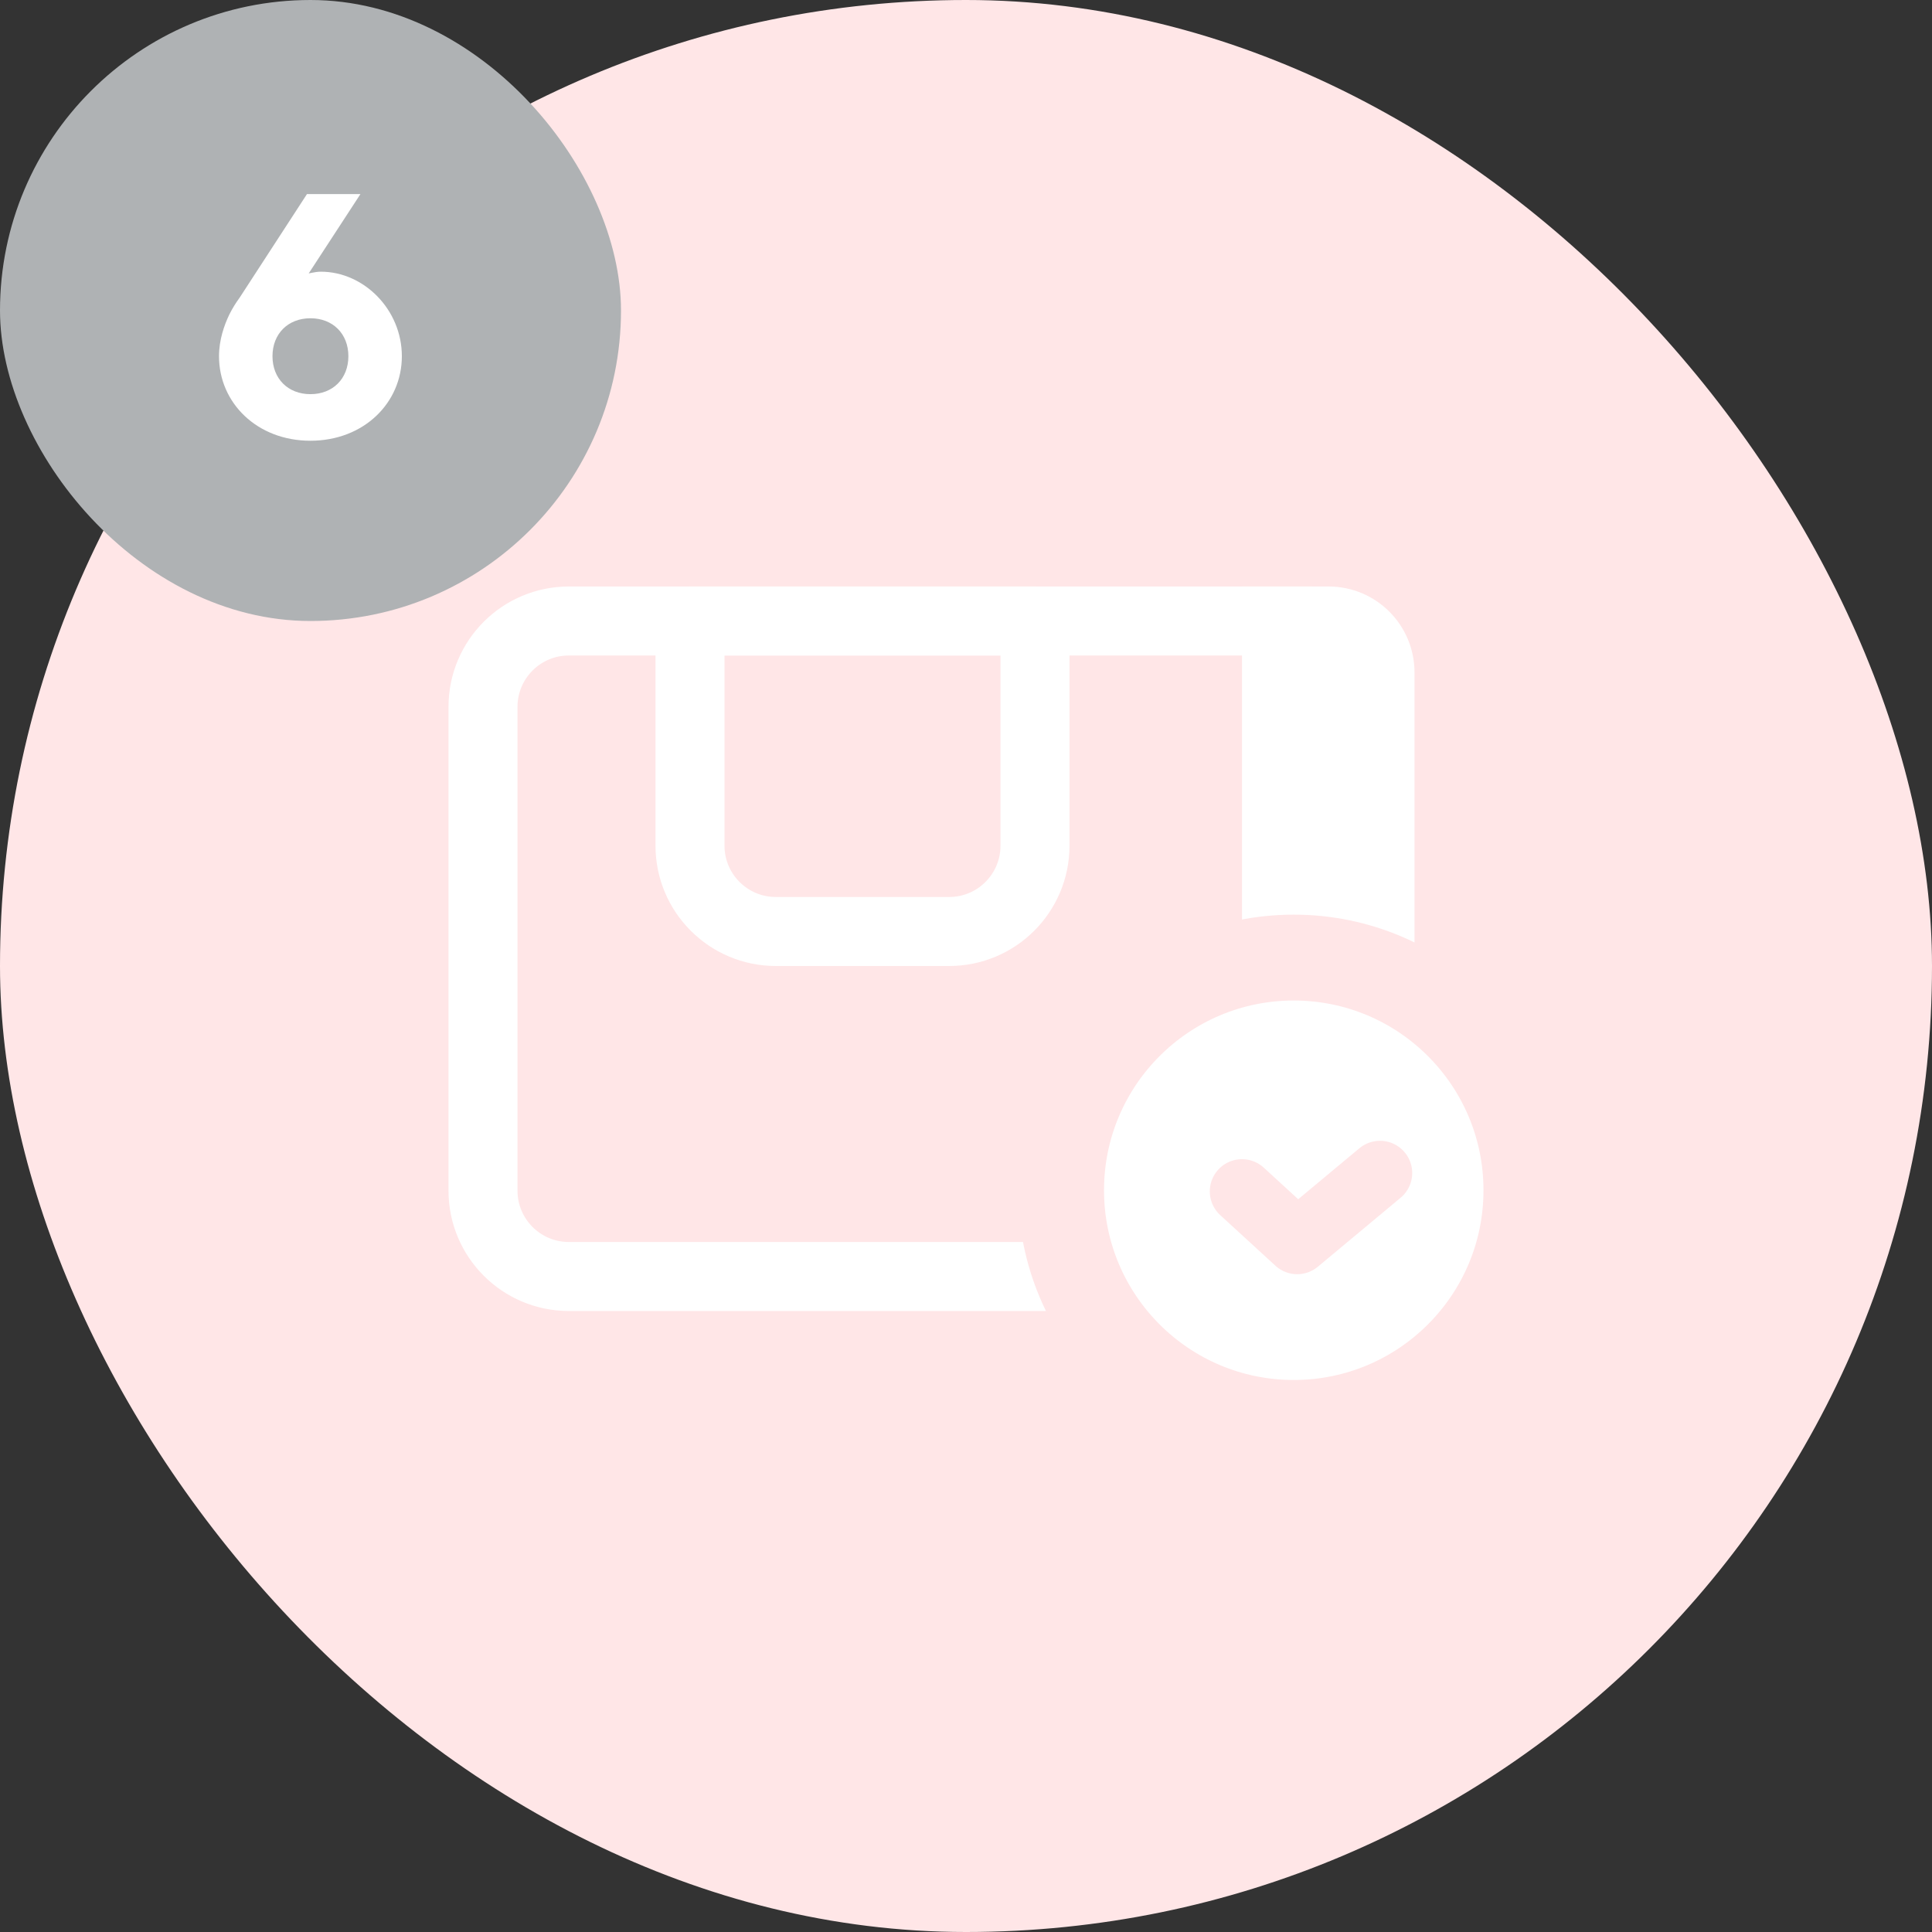<svg width="56" height="56" viewBox="0 0 56 56" fill="none" xmlns="http://www.w3.org/2000/svg">
<rect x="0" y="0" width="56" height="56" fill="#333333" stroke="none"/>
<rect width="56" height="56" rx="28" fill="#FFE6E7"/>
<path d="M14 20.489C14 19.114 15.114 18 16.489 18H38V37H16.489C15.114 37 14 35.886 14 34.511V20.489Z" stroke="white" stroke-width="2" stroke-linejoin="round"/>
<path d="M37 18H38.511C39.333 18 40 18.667 40 19.489V34.511C40 35.333 39.333 36 38.511 36H37V18Z" fill="white" stroke="white" stroke-width="2"/>
<path d="M20 18H30V24.511C30 25.886 28.886 27 27.511 27H22.489C21.114 27 20 25.886 20 24.511V18Z" stroke="white" stroke-width="2" stroke-linejoin="round"/>
<circle cx="37.5" cy="34.5" r="6.744" fill="white" stroke="#FFE6E7" stroke-width="2.489"/>
<path d="M36 34.533L37.6 36L40 34" stroke="#FFE6E7" stroke-width="1.867" stroke-linecap="round" stroke-linejoin="round"/>
<rect width="18" height="18" rx="9" fill="#AFB2B4"/>
<path d="M6.948 8.625L8.898 5.625H10.448L8.948 7.925L9.048 7.905C9.118 7.895 9.188 7.875 9.298 7.875C10.548 7.875 11.648 8.975 11.648 10.325C11.648 11.675 10.548 12.775 8.998 12.775C7.448 12.775 6.348 11.675 6.348 10.325C6.348 9.855 6.498 9.425 6.648 9.115C6.738 8.935 6.838 8.775 6.948 8.625ZM8.998 11.425C9.648 11.425 10.098 10.975 10.098 10.325C10.098 9.675 9.648 9.225 8.998 9.225C8.348 9.225 7.898 9.675 7.898 10.325C7.898 10.975 8.348 11.425 8.998 11.425Z" fill="white"/>
</svg>
